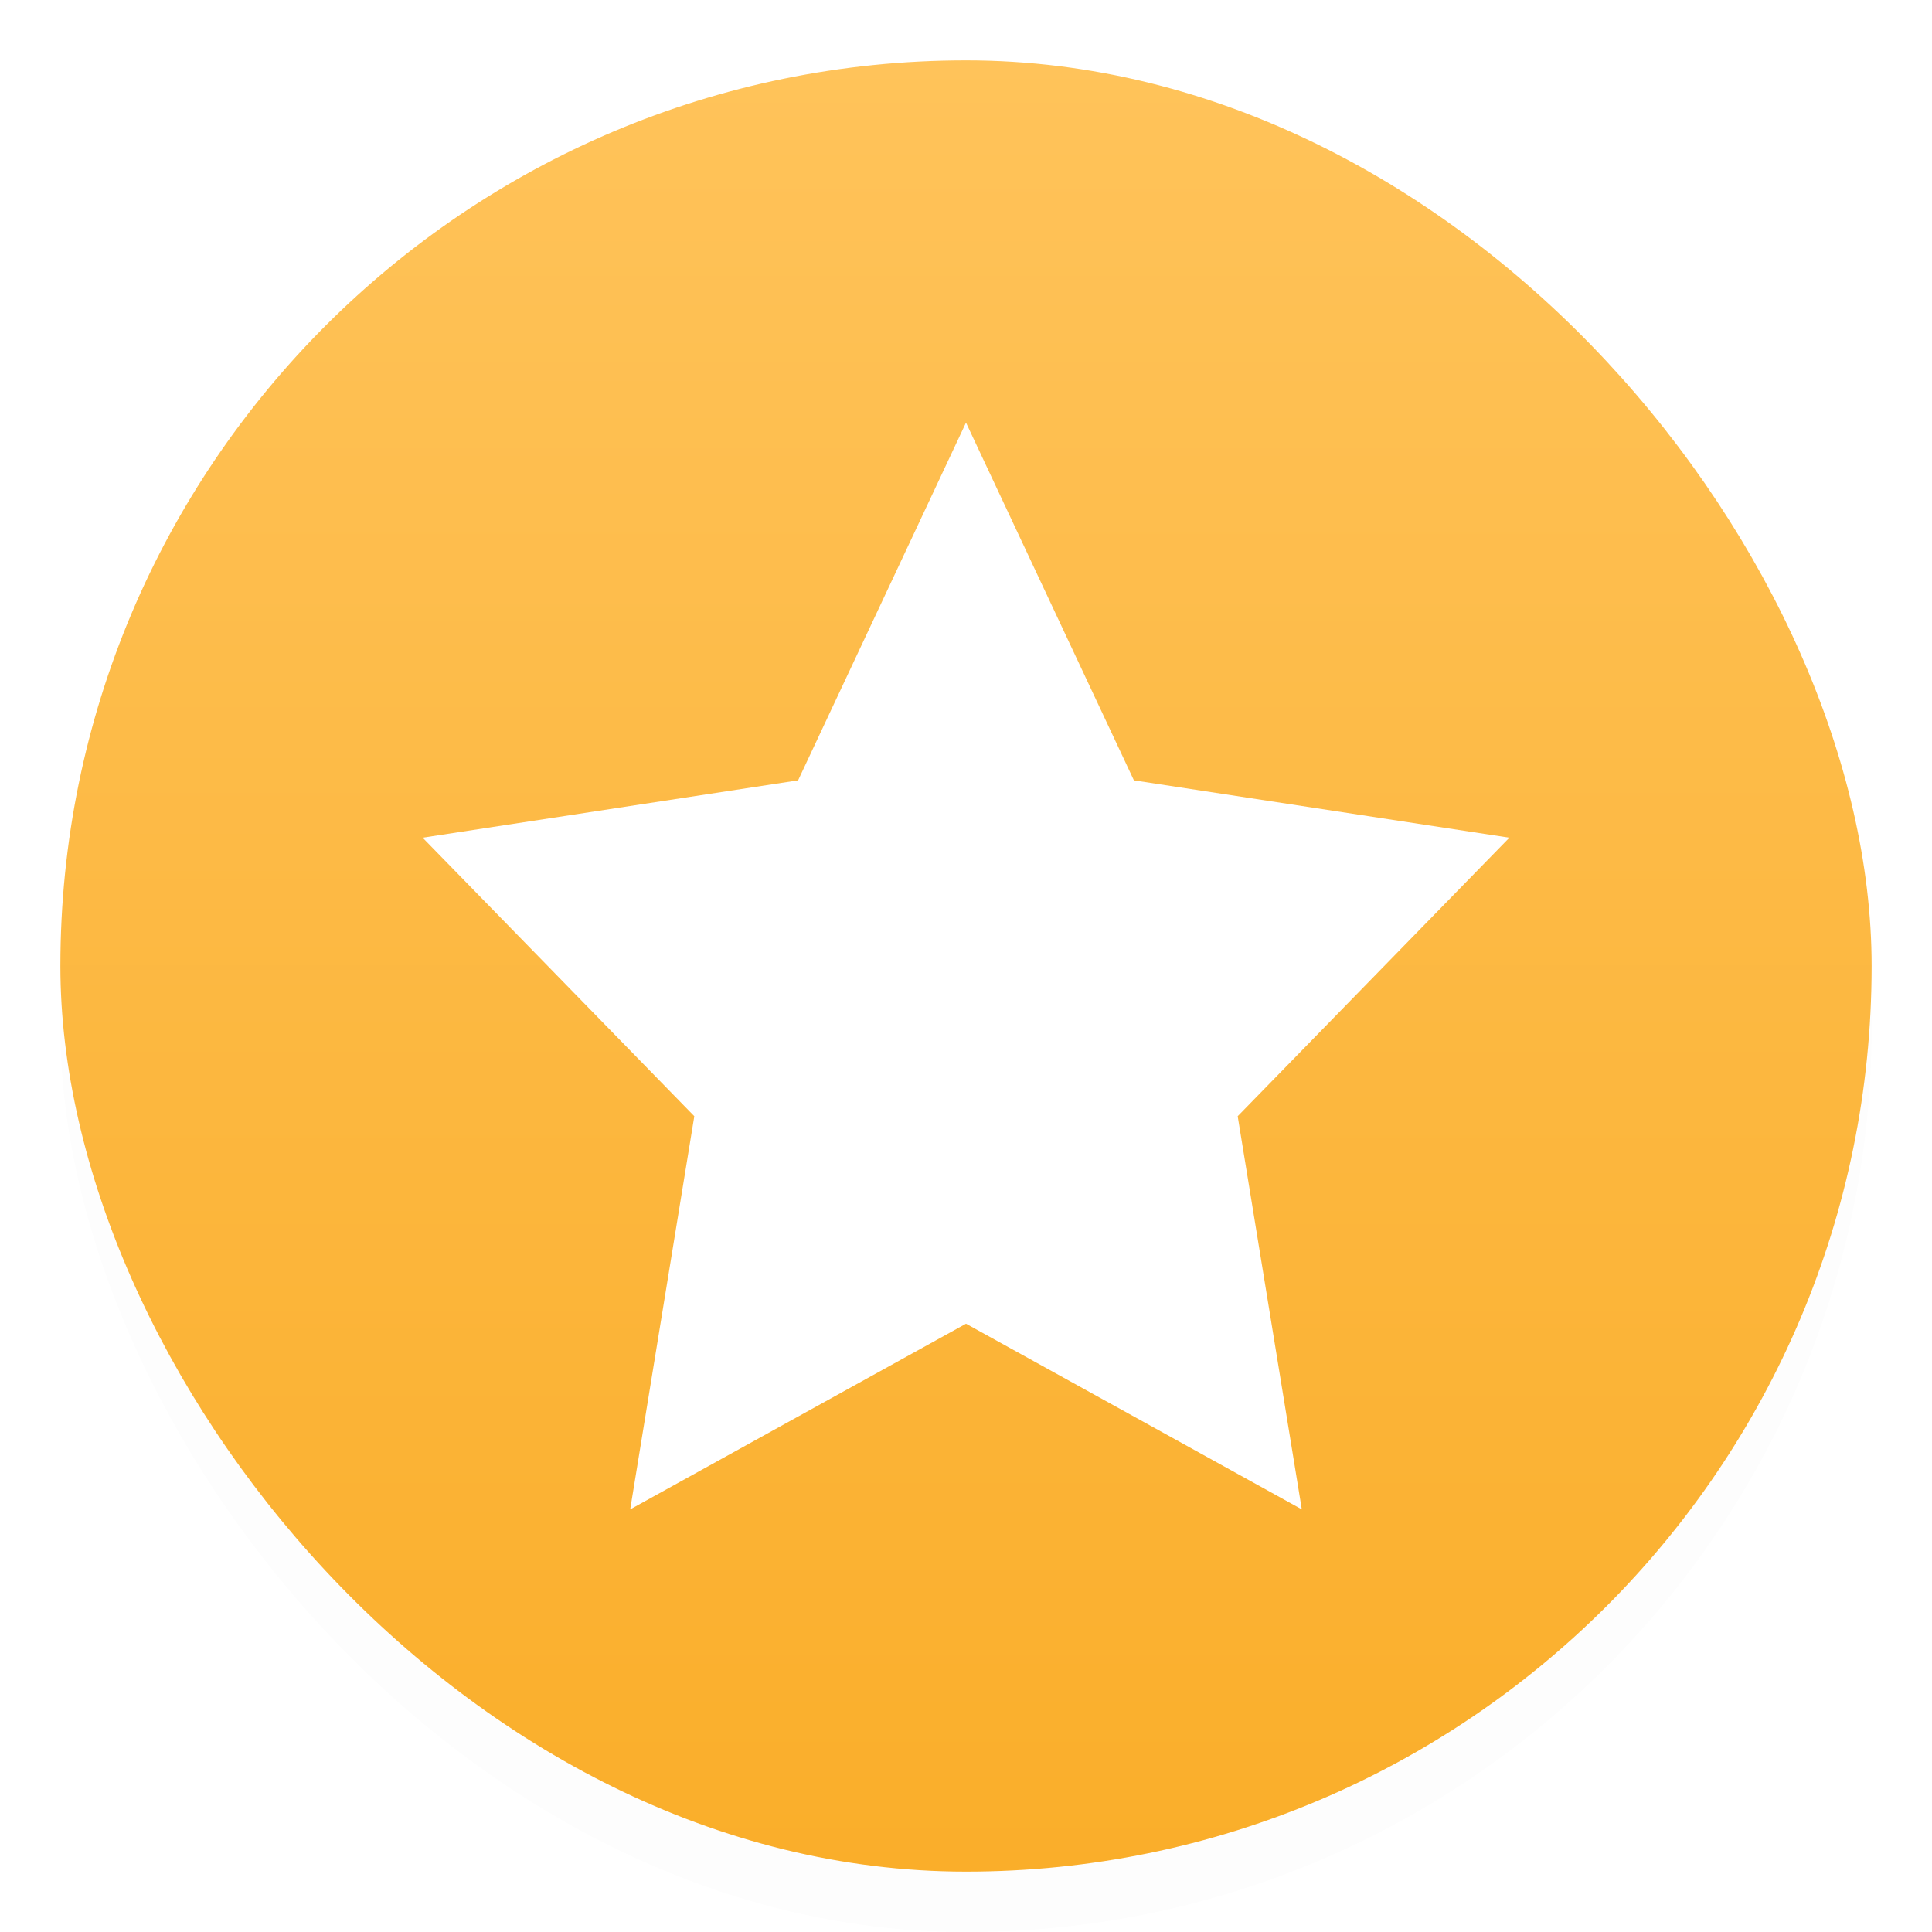 <svg width="32" height="32" version="1.1" xmlns="http://www.w3.org/2000/svg" xmlns:xlink="http://www.w3.org/1999/xlink">
 <defs>
  <linearGradient id="b" x1="16" x2="16" y1="30" y2="2" gradientTransform="matrix(1.071 0 0 1.071 -1.143 -1.143)" gradientUnits="userSpaceOnUse">
   <stop stop-color="#faae2a" offset="0"/>
   <stop stop-color="#ffc35a" offset="1"/>
  </linearGradient>
  <filter id="filter3" x="-.048" y="-.048" width="1.096" height="1.096" color-interpolation-filters="sRGB">
   <feGaussianBlur stdDeviation="0.6"/>
  </filter>
 </defs>
 <rect x="1" y="2" width="30" height="30" rx="15" ry="15" fill="#000000" filter="url(#filter3)" opacity=".1" stroke-width="1.071"/>
 <rect x="1" y="1" width="30" height="30" rx="15" ry="15" fill="url(#b)" stroke-width="1.071"/>
 <path d="m16 7-2.781 5.925-6.219.95 4.5 4.613L10.438 25 16 21.925 21.562 25 20.5 18.488l4.5-4.613-6.219-.95Z" fill="#fff" stroke-width=".643"/>
</svg>

